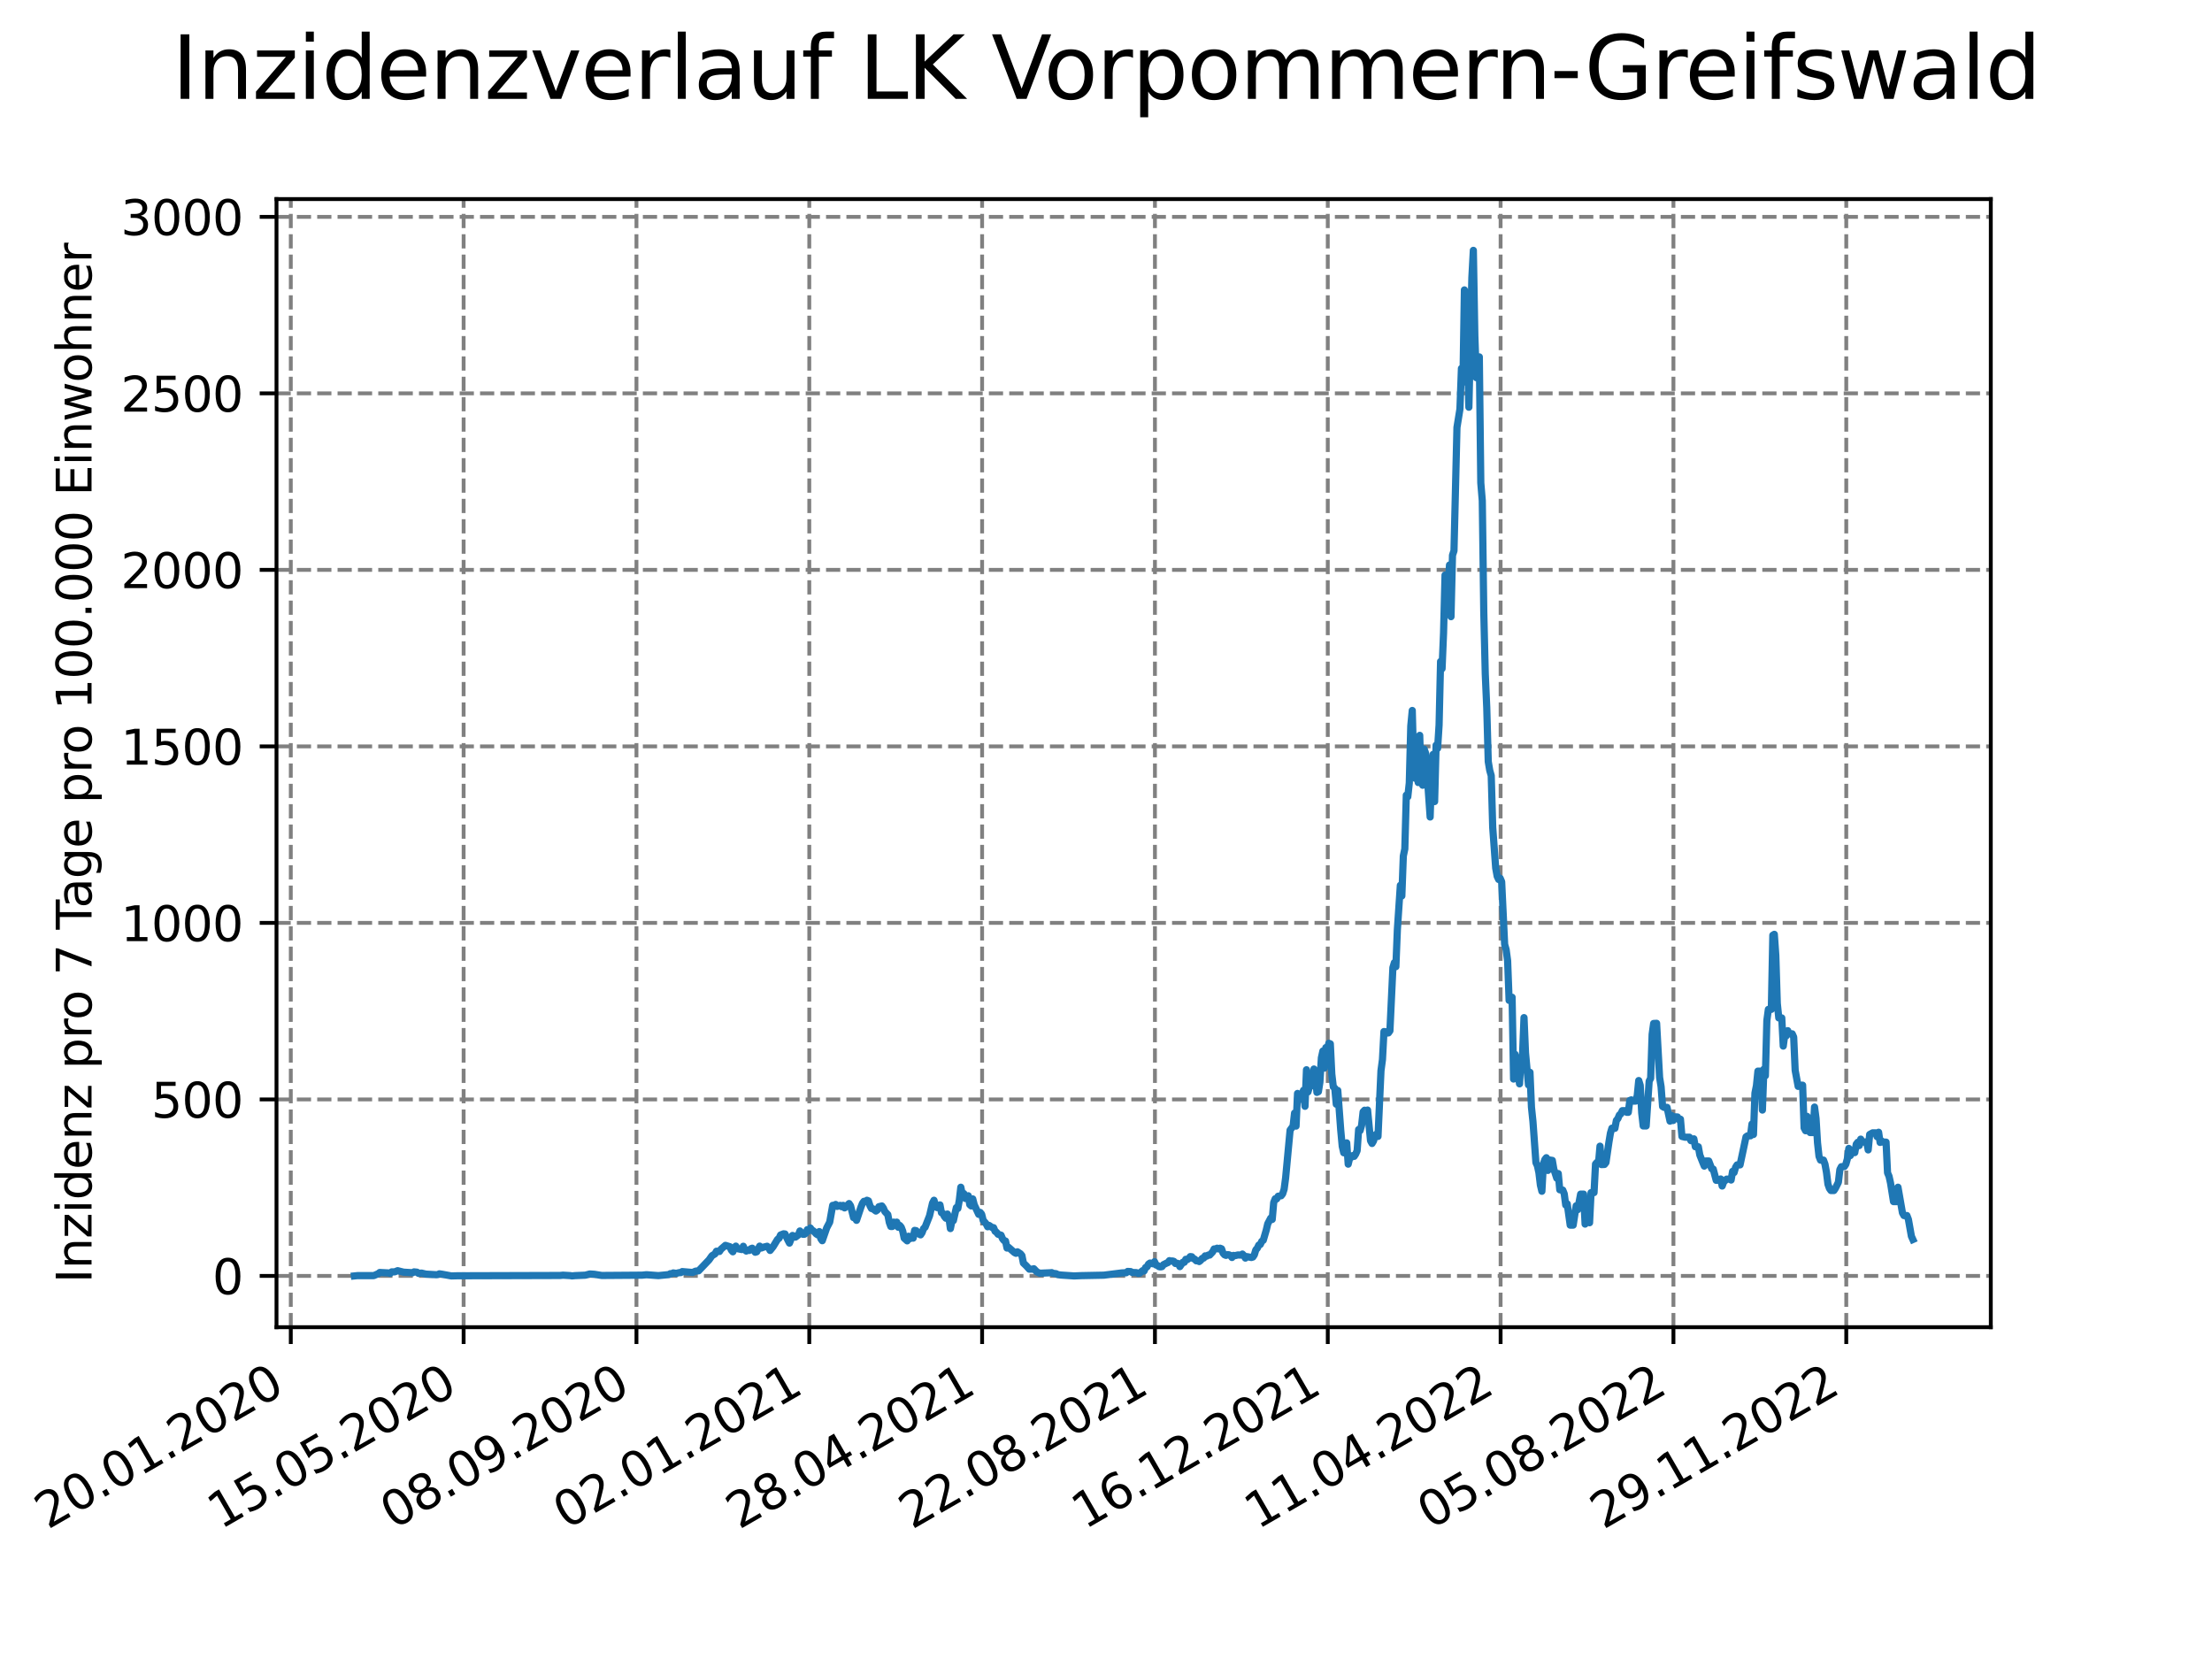 <?xml version="1.0" encoding="utf-8" standalone="no"?>
<!DOCTYPE svg PUBLIC "-//W3C//DTD SVG 1.1//EN"
  "http://www.w3.org/Graphics/SVG/1.1/DTD/svg11.dtd">
<svg xmlns:xlink="http://www.w3.org/1999/xlink" width="460.8pt" height="345.6pt" viewBox="0 0 460.8 345.6" xmlns="http://www.w3.org/2000/svg" version="1.1">
 <defs>
  <style type="text/css">*{stroke-linejoin: round; stroke-linecap: butt}</style>
 </defs>
 <g id="figure_1">
  <g id="patch_1">
   <path d="M 0 345.6 
L 460.8 345.6 
L 460.8 0 
L 0 0 
z
" style="fill: #ffffff"/>
  </g>
  <g id="axes_1">
   <g id="patch_2">
    <path d="M 57.6 276.48 
L 414.72 276.48 
L 414.72 41.472 
L 57.6 41.472 
z
" style="fill: #ffffff"/>
   </g>
   <g id="matplotlib.axis_1">
    <g id="xtick_1">
     <g id="line2d_1">
      <path d="M 60.577 276.48 
L 60.577 41.472 
" clip-path="url(#p45a0bc4162)" style="fill: none; stroke-dasharray: 2.96,1.28; stroke-dashoffset: 0; stroke: #808080; stroke-width: 0.8"/>
     </g>
     <g id="line2d_2">
      <defs>
       <path id="mfbbee0020a" d="M 0 0 
L 0 3.5 
" style="stroke: #000000; stroke-width: 0.8"/>
      </defs>
      <g>
       <use xlink:href="#mfbbee0020a" x="60.577" y="276.48" style="stroke: #000000; stroke-width: 0.8"/>
      </g>
     </g>
     <g id="text_1">
      <!-- 20.01.2020 -->
      <g transform="translate(9.952 318.689) rotate(-30) scale(0.1 -0.1)">
       <defs>
        <path id="DejaVuSans-32" d="M 1228 531 
L 3431 531 
L 3431 0 
L 469 0 
L 469 531 
Q 828 903 1448 1529 
Q 2069 2156 2228 2338 
Q 2531 2678 2651 2914 
Q 2772 3150 2772 3378 
Q 2772 3750 2511 3984 
Q 2250 4219 1831 4219 
Q 1534 4219 1204 4116 
Q 875 4013 500 3803 
L 500 4441 
Q 881 4594 1212 4672 
Q 1544 4750 1819 4750 
Q 2544 4750 2975 4387 
Q 3406 4025 3406 3419 
Q 3406 3131 3298 2873 
Q 3191 2616 2906 2266 
Q 2828 2175 2409 1742 
Q 1991 1309 1228 531 
z
" transform="scale(0.016)"/>
        <path id="DejaVuSans-30" d="M 2034 4250 
Q 1547 4250 1301 3770 
Q 1056 3291 1056 2328 
Q 1056 1369 1301 889 
Q 1547 409 2034 409 
Q 2525 409 2770 889 
Q 3016 1369 3016 2328 
Q 3016 3291 2770 3770 
Q 2525 4250 2034 4250 
z
M 2034 4750 
Q 2819 4750 3233 4129 
Q 3647 3509 3647 2328 
Q 3647 1150 3233 529 
Q 2819 -91 2034 -91 
Q 1250 -91 836 529 
Q 422 1150 422 2328 
Q 422 3509 836 4129 
Q 1250 4750 2034 4750 
z
" transform="scale(0.016)"/>
        <path id="DejaVuSans-2e" d="M 684 794 
L 1344 794 
L 1344 0 
L 684 0 
L 684 794 
z
" transform="scale(0.016)"/>
        <path id="DejaVuSans-31" d="M 794 531 
L 1825 531 
L 1825 4091 
L 703 3866 
L 703 4441 
L 1819 4666 
L 2450 4666 
L 2450 531 
L 3481 531 
L 3481 0 
L 794 0 
L 794 531 
z
" transform="scale(0.016)"/>
       </defs>
       <use xlink:href="#DejaVuSans-32"/>
       <use xlink:href="#DejaVuSans-30" x="63.623"/>
       <use xlink:href="#DejaVuSans-2e" x="127.246"/>
       <use xlink:href="#DejaVuSans-30" x="159.033"/>
       <use xlink:href="#DejaVuSans-31" x="222.656"/>
       <use xlink:href="#DejaVuSans-2e" x="286.279"/>
       <use xlink:href="#DejaVuSans-32" x="318.066"/>
       <use xlink:href="#DejaVuSans-30" x="381.689"/>
       <use xlink:href="#DejaVuSans-32" x="445.312"/>
       <use xlink:href="#DejaVuSans-30" x="508.936"/>
      </g>
     </g>
    </g>
    <g id="xtick_2">
     <g id="line2d_3">
      <path d="M 96.581 276.48 
L 96.581 41.472 
" clip-path="url(#p45a0bc4162)" style="fill: none; stroke-dasharray: 2.96,1.28; stroke-dashoffset: 0; stroke: #808080; stroke-width: 0.8"/>
     </g>
     <g id="line2d_4">
      <g>
       <use xlink:href="#mfbbee0020a" x="96.581" y="276.48" style="stroke: #000000; stroke-width: 0.8"/>
      </g>
     </g>
     <g id="text_2">
      <!-- 15.05.2020 -->
      <g transform="translate(45.956 318.689) rotate(-30) scale(0.1 -0.1)">
       <defs>
        <path id="DejaVuSans-35" d="M 691 4666 
L 3169 4666 
L 3169 4134 
L 1269 4134 
L 1269 2991 
Q 1406 3038 1543 3061 
Q 1681 3084 1819 3084 
Q 2600 3084 3056 2656 
Q 3513 2228 3513 1497 
Q 3513 744 3044 326 
Q 2575 -91 1722 -91 
Q 1428 -91 1123 -41 
Q 819 9 494 109 
L 494 744 
Q 775 591 1075 516 
Q 1375 441 1709 441 
Q 2250 441 2565 725 
Q 2881 1009 2881 1497 
Q 2881 1984 2565 2268 
Q 2250 2553 1709 2553 
Q 1456 2553 1204 2497 
Q 953 2441 691 2322 
L 691 4666 
z
" transform="scale(0.016)"/>
       </defs>
       <use xlink:href="#DejaVuSans-31"/>
       <use xlink:href="#DejaVuSans-35" x="63.623"/>
       <use xlink:href="#DejaVuSans-2e" x="127.246"/>
       <use xlink:href="#DejaVuSans-30" x="159.033"/>
       <use xlink:href="#DejaVuSans-35" x="222.656"/>
       <use xlink:href="#DejaVuSans-2e" x="286.279"/>
       <use xlink:href="#DejaVuSans-32" x="318.066"/>
       <use xlink:href="#DejaVuSans-30" x="381.689"/>
       <use xlink:href="#DejaVuSans-32" x="445.312"/>
       <use xlink:href="#DejaVuSans-30" x="508.936"/>
      </g>
     </g>
    </g>
    <g id="xtick_3">
     <g id="line2d_5">
      <path d="M 132.585 276.48 
L 132.585 41.472 
" clip-path="url(#p45a0bc4162)" style="fill: none; stroke-dasharray: 2.96,1.28; stroke-dashoffset: 0; stroke: #808080; stroke-width: 0.8"/>
     </g>
     <g id="line2d_6">
      <g>
       <use xlink:href="#mfbbee0020a" x="132.585" y="276.48" style="stroke: #000000; stroke-width: 0.8"/>
      </g>
     </g>
     <g id="text_3">
      <!-- 08.09.2020 -->
      <g transform="translate(81.959 318.689) rotate(-30) scale(0.1 -0.1)">
       <defs>
        <path id="DejaVuSans-38" d="M 2034 2216 
Q 1584 2216 1326 1975 
Q 1069 1734 1069 1313 
Q 1069 891 1326 650 
Q 1584 409 2034 409 
Q 2484 409 2743 651 
Q 3003 894 3003 1313 
Q 3003 1734 2745 1975 
Q 2488 2216 2034 2216 
z
M 1403 2484 
Q 997 2584 770 2862 
Q 544 3141 544 3541 
Q 544 4100 942 4425 
Q 1341 4750 2034 4750 
Q 2731 4750 3128 4425 
Q 3525 4100 3525 3541 
Q 3525 3141 3298 2862 
Q 3072 2584 2669 2484 
Q 3125 2378 3379 2068 
Q 3634 1759 3634 1313 
Q 3634 634 3220 271 
Q 2806 -91 2034 -91 
Q 1263 -91 848 271 
Q 434 634 434 1313 
Q 434 1759 690 2068 
Q 947 2378 1403 2484 
z
M 1172 3481 
Q 1172 3119 1398 2916 
Q 1625 2713 2034 2713 
Q 2441 2713 2670 2916 
Q 2900 3119 2900 3481 
Q 2900 3844 2670 4047 
Q 2441 4250 2034 4250 
Q 1625 4250 1398 4047 
Q 1172 3844 1172 3481 
z
" transform="scale(0.016)"/>
        <path id="DejaVuSans-39" d="M 703 97 
L 703 672 
Q 941 559 1184 500 
Q 1428 441 1663 441 
Q 2288 441 2617 861 
Q 2947 1281 2994 2138 
Q 2813 1869 2534 1725 
Q 2256 1581 1919 1581 
Q 1219 1581 811 2004 
Q 403 2428 403 3163 
Q 403 3881 828 4315 
Q 1253 4750 1959 4750 
Q 2769 4750 3195 4129 
Q 3622 3509 3622 2328 
Q 3622 1225 3098 567 
Q 2575 -91 1691 -91 
Q 1453 -91 1209 -44 
Q 966 3 703 97 
z
M 1959 2075 
Q 2384 2075 2632 2365 
Q 2881 2656 2881 3163 
Q 2881 3666 2632 3958 
Q 2384 4250 1959 4250 
Q 1534 4250 1286 3958 
Q 1038 3666 1038 3163 
Q 1038 2656 1286 2365 
Q 1534 2075 1959 2075 
z
" transform="scale(0.016)"/>
       </defs>
       <use xlink:href="#DejaVuSans-30"/>
       <use xlink:href="#DejaVuSans-38" x="63.623"/>
       <use xlink:href="#DejaVuSans-2e" x="127.246"/>
       <use xlink:href="#DejaVuSans-30" x="159.033"/>
       <use xlink:href="#DejaVuSans-39" x="222.656"/>
       <use xlink:href="#DejaVuSans-2e" x="286.279"/>
       <use xlink:href="#DejaVuSans-32" x="318.066"/>
       <use xlink:href="#DejaVuSans-30" x="381.689"/>
       <use xlink:href="#DejaVuSans-32" x="445.312"/>
       <use xlink:href="#DejaVuSans-30" x="508.936"/>
      </g>
     </g>
    </g>
    <g id="xtick_4">
     <g id="line2d_7">
      <path d="M 168.588 276.48 
L 168.588 41.472 
" clip-path="url(#p45a0bc4162)" style="fill: none; stroke-dasharray: 2.96,1.28; stroke-dashoffset: 0; stroke: #808080; stroke-width: 0.8"/>
     </g>
     <g id="line2d_8">
      <g>
       <use xlink:href="#mfbbee0020a" x="168.588" y="276.48" style="stroke: #000000; stroke-width: 0.8"/>
      </g>
     </g>
     <g id="text_4">
      <!-- 02.01.2021 -->
      <g transform="translate(117.963 318.689) rotate(-30) scale(0.1 -0.1)">
       <use xlink:href="#DejaVuSans-30"/>
       <use xlink:href="#DejaVuSans-32" x="63.623"/>
       <use xlink:href="#DejaVuSans-2e" x="127.246"/>
       <use xlink:href="#DejaVuSans-30" x="159.033"/>
       <use xlink:href="#DejaVuSans-31" x="222.656"/>
       <use xlink:href="#DejaVuSans-2e" x="286.279"/>
       <use xlink:href="#DejaVuSans-32" x="318.066"/>
       <use xlink:href="#DejaVuSans-30" x="381.689"/>
       <use xlink:href="#DejaVuSans-32" x="445.312"/>
       <use xlink:href="#DejaVuSans-31" x="508.936"/>
      </g>
     </g>
    </g>
    <g id="xtick_5">
     <g id="line2d_9">
      <path d="M 204.592 276.48 
L 204.592 41.472 
" clip-path="url(#p45a0bc4162)" style="fill: none; stroke-dasharray: 2.96,1.28; stroke-dashoffset: 0; stroke: #808080; stroke-width: 0.8"/>
     </g>
     <g id="line2d_10">
      <g>
       <use xlink:href="#mfbbee0020a" x="204.592" y="276.48" style="stroke: #000000; stroke-width: 0.8"/>
      </g>
     </g>
     <g id="text_5">
      <!-- 28.04.2021 -->
      <g transform="translate(153.967 318.689) rotate(-30) scale(0.1 -0.1)">
       <defs>
        <path id="DejaVuSans-34" d="M 2419 4116 
L 825 1625 
L 2419 1625 
L 2419 4116 
z
M 2253 4666 
L 3047 4666 
L 3047 1625 
L 3713 1625 
L 3713 1100 
L 3047 1100 
L 3047 0 
L 2419 0 
L 2419 1100 
L 313 1100 
L 313 1709 
L 2253 4666 
z
" transform="scale(0.016)"/>
       </defs>
       <use xlink:href="#DejaVuSans-32"/>
       <use xlink:href="#DejaVuSans-38" x="63.623"/>
       <use xlink:href="#DejaVuSans-2e" x="127.246"/>
       <use xlink:href="#DejaVuSans-30" x="159.033"/>
       <use xlink:href="#DejaVuSans-34" x="222.656"/>
       <use xlink:href="#DejaVuSans-2e" x="286.279"/>
       <use xlink:href="#DejaVuSans-32" x="318.066"/>
       <use xlink:href="#DejaVuSans-30" x="381.689"/>
       <use xlink:href="#DejaVuSans-32" x="445.312"/>
       <use xlink:href="#DejaVuSans-31" x="508.936"/>
      </g>
     </g>
    </g>
    <g id="xtick_6">
     <g id="line2d_11">
      <path d="M 240.596 276.48 
L 240.596 41.472 
" clip-path="url(#p45a0bc4162)" style="fill: none; stroke-dasharray: 2.96,1.28; stroke-dashoffset: 0; stroke: #808080; stroke-width: 0.8"/>
     </g>
     <g id="line2d_12">
      <g>
       <use xlink:href="#mfbbee0020a" x="240.596" y="276.48" style="stroke: #000000; stroke-width: 0.8"/>
      </g>
     </g>
     <g id="text_6">
      <!-- 22.08.2021 -->
      <g transform="translate(189.971 318.689) rotate(-30) scale(0.1 -0.1)">
       <use xlink:href="#DejaVuSans-32"/>
       <use xlink:href="#DejaVuSans-32" x="63.623"/>
       <use xlink:href="#DejaVuSans-2e" x="127.246"/>
       <use xlink:href="#DejaVuSans-30" x="159.033"/>
       <use xlink:href="#DejaVuSans-38" x="222.656"/>
       <use xlink:href="#DejaVuSans-2e" x="286.279"/>
       <use xlink:href="#DejaVuSans-32" x="318.066"/>
       <use xlink:href="#DejaVuSans-30" x="381.689"/>
       <use xlink:href="#DejaVuSans-32" x="445.312"/>
       <use xlink:href="#DejaVuSans-31" x="508.936"/>
      </g>
     </g>
    </g>
    <g id="xtick_7">
     <g id="line2d_13">
      <path d="M 276.6 276.48 
L 276.6 41.472 
" clip-path="url(#p45a0bc4162)" style="fill: none; stroke-dasharray: 2.96,1.28; stroke-dashoffset: 0; stroke: #808080; stroke-width: 0.8"/>
     </g>
     <g id="line2d_14">
      <g>
       <use xlink:href="#mfbbee0020a" x="276.6" y="276.48" style="stroke: #000000; stroke-width: 0.8"/>
      </g>
     </g>
     <g id="text_7">
      <!-- 16.12.2021 -->
      <g transform="translate(225.974 318.689) rotate(-30) scale(0.1 -0.1)">
       <defs>
        <path id="DejaVuSans-36" d="M 2113 2584 
Q 1688 2584 1439 2293 
Q 1191 2003 1191 1497 
Q 1191 994 1439 701 
Q 1688 409 2113 409 
Q 2538 409 2786 701 
Q 3034 994 3034 1497 
Q 3034 2003 2786 2293 
Q 2538 2584 2113 2584 
z
M 3366 4563 
L 3366 3988 
Q 3128 4100 2886 4159 
Q 2644 4219 2406 4219 
Q 1781 4219 1451 3797 
Q 1122 3375 1075 2522 
Q 1259 2794 1537 2939 
Q 1816 3084 2150 3084 
Q 2853 3084 3261 2657 
Q 3669 2231 3669 1497 
Q 3669 778 3244 343 
Q 2819 -91 2113 -91 
Q 1303 -91 875 529 
Q 447 1150 447 2328 
Q 447 3434 972 4092 
Q 1497 4750 2381 4750 
Q 2619 4750 2861 4703 
Q 3103 4656 3366 4563 
z
" transform="scale(0.016)"/>
       </defs>
       <use xlink:href="#DejaVuSans-31"/>
       <use xlink:href="#DejaVuSans-36" x="63.623"/>
       <use xlink:href="#DejaVuSans-2e" x="127.246"/>
       <use xlink:href="#DejaVuSans-31" x="159.033"/>
       <use xlink:href="#DejaVuSans-32" x="222.656"/>
       <use xlink:href="#DejaVuSans-2e" x="286.279"/>
       <use xlink:href="#DejaVuSans-32" x="318.066"/>
       <use xlink:href="#DejaVuSans-30" x="381.689"/>
       <use xlink:href="#DejaVuSans-32" x="445.312"/>
       <use xlink:href="#DejaVuSans-31" x="508.936"/>
      </g>
     </g>
    </g>
    <g id="xtick_8">
     <g id="line2d_15">
      <path d="M 312.603 276.48 
L 312.603 41.472 
" clip-path="url(#p45a0bc4162)" style="fill: none; stroke-dasharray: 2.96,1.28; stroke-dashoffset: 0; stroke: #808080; stroke-width: 0.8"/>
     </g>
     <g id="line2d_16">
      <g>
       <use xlink:href="#mfbbee0020a" x="312.603" y="276.48" style="stroke: #000000; stroke-width: 0.8"/>
      </g>
     </g>
     <g id="text_8">
      <!-- 11.04.2022 -->
      <g transform="translate(261.978 318.689) rotate(-30) scale(0.1 -0.1)">
       <use xlink:href="#DejaVuSans-31"/>
       <use xlink:href="#DejaVuSans-31" x="63.623"/>
       <use xlink:href="#DejaVuSans-2e" x="127.246"/>
       <use xlink:href="#DejaVuSans-30" x="159.033"/>
       <use xlink:href="#DejaVuSans-34" x="222.656"/>
       <use xlink:href="#DejaVuSans-2e" x="286.279"/>
       <use xlink:href="#DejaVuSans-32" x="318.066"/>
       <use xlink:href="#DejaVuSans-30" x="381.689"/>
       <use xlink:href="#DejaVuSans-32" x="445.312"/>
       <use xlink:href="#DejaVuSans-32" x="508.936"/>
      </g>
     </g>
    </g>
    <g id="xtick_9">
     <g id="line2d_17">
      <path d="M 348.607 276.48 
L 348.607 41.472 
" clip-path="url(#p45a0bc4162)" style="fill: none; stroke-dasharray: 2.96,1.28; stroke-dashoffset: 0; stroke: #808080; stroke-width: 0.8"/>
     </g>
     <g id="line2d_18">
      <g>
       <use xlink:href="#mfbbee0020a" x="348.607" y="276.48" style="stroke: #000000; stroke-width: 0.8"/>
      </g>
     </g>
     <g id="text_9">
      <!-- 05.08.2022 -->
      <g transform="translate(297.982 318.689) rotate(-30) scale(0.1 -0.1)">
       <use xlink:href="#DejaVuSans-30"/>
       <use xlink:href="#DejaVuSans-35" x="63.623"/>
       <use xlink:href="#DejaVuSans-2e" x="127.246"/>
       <use xlink:href="#DejaVuSans-30" x="159.033"/>
       <use xlink:href="#DejaVuSans-38" x="222.656"/>
       <use xlink:href="#DejaVuSans-2e" x="286.279"/>
       <use xlink:href="#DejaVuSans-32" x="318.066"/>
       <use xlink:href="#DejaVuSans-30" x="381.689"/>
       <use xlink:href="#DejaVuSans-32" x="445.312"/>
       <use xlink:href="#DejaVuSans-32" x="508.936"/>
      </g>
     </g>
    </g>
    <g id="xtick_10">
     <g id="line2d_19">
      <path d="M 384.611 276.48 
L 384.611 41.472 
" clip-path="url(#p45a0bc4162)" style="fill: none; stroke-dasharray: 2.96,1.28; stroke-dashoffset: 0; stroke: #808080; stroke-width: 0.8"/>
     </g>
     <g id="line2d_20">
      <g>
       <use xlink:href="#mfbbee0020a" x="384.611" y="276.48" style="stroke: #000000; stroke-width: 0.8"/>
      </g>
     </g>
     <g id="text_10">
      <!-- 29.11.2022 -->
      <g transform="translate(333.986 318.689) rotate(-30) scale(0.1 -0.1)">
       <use xlink:href="#DejaVuSans-32"/>
       <use xlink:href="#DejaVuSans-39" x="63.623"/>
       <use xlink:href="#DejaVuSans-2e" x="127.246"/>
       <use xlink:href="#DejaVuSans-31" x="159.033"/>
       <use xlink:href="#DejaVuSans-31" x="222.656"/>
       <use xlink:href="#DejaVuSans-2e" x="286.279"/>
       <use xlink:href="#DejaVuSans-32" x="318.066"/>
       <use xlink:href="#DejaVuSans-30" x="381.689"/>
       <use xlink:href="#DejaVuSans-32" x="445.312"/>
       <use xlink:href="#DejaVuSans-32" x="508.936"/>
      </g>
     </g>
    </g>
   </g>
   <g id="matplotlib.axis_2">
    <g id="ytick_1">
     <g id="line2d_21">
      <path d="M 57.6 265.798 
L 414.72 265.798 
" clip-path="url(#p45a0bc4162)" style="fill: none; stroke-dasharray: 2.96,1.28; stroke-dashoffset: 0; stroke: #808080; stroke-width: 0.8"/>
     </g>
     <g id="line2d_22">
      <defs>
       <path id="m8958ff77a1" d="M 0 0 
L -3.5 0 
" style="stroke: #000000; stroke-width: 0.8"/>
      </defs>
      <g>
       <use xlink:href="#m8958ff77a1" x="57.6" y="265.798" style="stroke: #000000; stroke-width: 0.8"/>
      </g>
     </g>
     <g id="text_11">
      <!-- 0 -->
      <g transform="translate(44.237 269.597) scale(0.1 -0.1)">
       <use xlink:href="#DejaVuSans-30"/>
      </g>
     </g>
    </g>
    <g id="ytick_2">
     <g id="line2d_23">
      <path d="M 57.6 229.027 
L 414.72 229.027 
" clip-path="url(#p45a0bc4162)" style="fill: none; stroke-dasharray: 2.96,1.28; stroke-dashoffset: 0; stroke: #808080; stroke-width: 0.8"/>
     </g>
     <g id="line2d_24">
      <g>
       <use xlink:href="#m8958ff77a1" x="57.6" y="229.027" style="stroke: #000000; stroke-width: 0.8"/>
      </g>
     </g>
     <g id="text_12">
      <!-- 500 -->
      <g transform="translate(31.512 232.826) scale(0.1 -0.1)">
       <use xlink:href="#DejaVuSans-35"/>
       <use xlink:href="#DejaVuSans-30" x="63.623"/>
       <use xlink:href="#DejaVuSans-30" x="127.246"/>
      </g>
     </g>
    </g>
    <g id="ytick_3">
     <g id="line2d_25">
      <path d="M 57.6 192.256 
L 414.72 192.256 
" clip-path="url(#p45a0bc4162)" style="fill: none; stroke-dasharray: 2.96,1.28; stroke-dashoffset: 0; stroke: #808080; stroke-width: 0.8"/>
     </g>
     <g id="line2d_26">
      <g>
       <use xlink:href="#m8958ff77a1" x="57.6" y="192.256" style="stroke: #000000; stroke-width: 0.8"/>
      </g>
     </g>
     <g id="text_13">
      <!-- 1000 -->
      <g transform="translate(25.15 196.055) scale(0.1 -0.1)">
       <use xlink:href="#DejaVuSans-31"/>
       <use xlink:href="#DejaVuSans-30" x="63.623"/>
       <use xlink:href="#DejaVuSans-30" x="127.246"/>
       <use xlink:href="#DejaVuSans-30" x="190.869"/>
      </g>
     </g>
    </g>
    <g id="ytick_4">
     <g id="line2d_27">
      <path d="M 57.6 155.485 
L 414.72 155.485 
" clip-path="url(#p45a0bc4162)" style="fill: none; stroke-dasharray: 2.96,1.28; stroke-dashoffset: 0; stroke: #808080; stroke-width: 0.8"/>
     </g>
     <g id="line2d_28">
      <g>
       <use xlink:href="#m8958ff77a1" x="57.6" y="155.485" style="stroke: #000000; stroke-width: 0.8"/>
      </g>
     </g>
     <g id="text_14">
      <!-- 1500 -->
      <g transform="translate(25.15 159.284) scale(0.1 -0.1)">
       <use xlink:href="#DejaVuSans-31"/>
       <use xlink:href="#DejaVuSans-35" x="63.623"/>
       <use xlink:href="#DejaVuSans-30" x="127.246"/>
       <use xlink:href="#DejaVuSans-30" x="190.869"/>
      </g>
     </g>
    </g>
    <g id="ytick_5">
     <g id="line2d_29">
      <path d="M 57.6 118.714 
L 414.72 118.714 
" clip-path="url(#p45a0bc4162)" style="fill: none; stroke-dasharray: 2.96,1.28; stroke-dashoffset: 0; stroke: #808080; stroke-width: 0.8"/>
     </g>
     <g id="line2d_30">
      <g>
       <use xlink:href="#m8958ff77a1" x="57.6" y="118.714" style="stroke: #000000; stroke-width: 0.8"/>
      </g>
     </g>
     <g id="text_15">
      <!-- 2000 -->
      <g transform="translate(25.15 122.513) scale(0.1 -0.1)">
       <use xlink:href="#DejaVuSans-32"/>
       <use xlink:href="#DejaVuSans-30" x="63.623"/>
       <use xlink:href="#DejaVuSans-30" x="127.246"/>
       <use xlink:href="#DejaVuSans-30" x="190.869"/>
      </g>
     </g>
    </g>
    <g id="ytick_6">
     <g id="line2d_31">
      <path d="M 57.6 81.943 
L 414.72 81.943 
" clip-path="url(#p45a0bc4162)" style="fill: none; stroke-dasharray: 2.96,1.28; stroke-dashoffset: 0; stroke: #808080; stroke-width: 0.8"/>
     </g>
     <g id="line2d_32">
      <g>
       <use xlink:href="#m8958ff77a1" x="57.6" y="81.943" style="stroke: #000000; stroke-width: 0.8"/>
      </g>
     </g>
     <g id="text_16">
      <!-- 2500 -->
      <g transform="translate(25.15 85.743) scale(0.1 -0.1)">
       <use xlink:href="#DejaVuSans-32"/>
       <use xlink:href="#DejaVuSans-35" x="63.623"/>
       <use xlink:href="#DejaVuSans-30" x="127.246"/>
       <use xlink:href="#DejaVuSans-30" x="190.869"/>
      </g>
     </g>
    </g>
    <g id="ytick_7">
     <g id="line2d_33">
      <path d="M 57.6 45.172 
L 414.72 45.172 
" clip-path="url(#p45a0bc4162)" style="fill: none; stroke-dasharray: 2.96,1.28; stroke-dashoffset: 0; stroke: #808080; stroke-width: 0.8"/>
     </g>
     <g id="line2d_34">
      <g>
       <use xlink:href="#m8958ff77a1" x="57.6" y="45.172" style="stroke: #000000; stroke-width: 0.8"/>
      </g>
     </g>
     <g id="text_17">
      <!-- 3000 -->
      <g transform="translate(25.15 48.972) scale(0.1 -0.1)">
       <defs>
        <path id="DejaVuSans-33" d="M 2597 2516 
Q 3050 2419 3304 2112 
Q 3559 1806 3559 1356 
Q 3559 666 3084 287 
Q 2609 -91 1734 -91 
Q 1441 -91 1130 -33 
Q 819 25 488 141 
L 488 750 
Q 750 597 1062 519 
Q 1375 441 1716 441 
Q 2309 441 2620 675 
Q 2931 909 2931 1356 
Q 2931 1769 2642 2001 
Q 2353 2234 1838 2234 
L 1294 2234 
L 1294 2753 
L 1863 2753 
Q 2328 2753 2575 2939 
Q 2822 3125 2822 3475 
Q 2822 3834 2567 4026 
Q 2313 4219 1838 4219 
Q 1578 4219 1281 4162 
Q 984 4106 628 3988 
L 628 4550 
Q 988 4650 1302 4700 
Q 1616 4750 1894 4750 
Q 2613 4750 3031 4423 
Q 3450 4097 3450 3541 
Q 3450 3153 3228 2886 
Q 3006 2619 2597 2516 
z
" transform="scale(0.016)"/>
       </defs>
       <use xlink:href="#DejaVuSans-33"/>
       <use xlink:href="#DejaVuSans-30" x="63.623"/>
       <use xlink:href="#DejaVuSans-30" x="127.246"/>
       <use xlink:href="#DejaVuSans-30" x="190.869"/>
      </g>
     </g>
    </g>
    <g id="text_18">
     <!-- Inzidenz pro 7 Tage pro 100.000 Einwohner -->
     <g transform="translate(19.07 267.301) rotate(-90) scale(0.1 -0.1)">
      <defs>
       <path id="DejaVuSans-49" d="M 628 4666 
L 1259 4666 
L 1259 0 
L 628 0 
L 628 4666 
z
" transform="scale(0.016)"/>
       <path id="DejaVuSans-6e" d="M 3513 2113 
L 3513 0 
L 2938 0 
L 2938 2094 
Q 2938 2591 2744 2837 
Q 2550 3084 2163 3084 
Q 1697 3084 1428 2787 
Q 1159 2491 1159 1978 
L 1159 0 
L 581 0 
L 581 3500 
L 1159 3500 
L 1159 2956 
Q 1366 3272 1645 3428 
Q 1925 3584 2291 3584 
Q 2894 3584 3203 3211 
Q 3513 2838 3513 2113 
z
" transform="scale(0.016)"/>
       <path id="DejaVuSans-7a" d="M 353 3500 
L 3084 3500 
L 3084 2975 
L 922 459 
L 3084 459 
L 3084 0 
L 275 0 
L 275 525 
L 2438 3041 
L 353 3041 
L 353 3500 
z
" transform="scale(0.016)"/>
       <path id="DejaVuSans-69" d="M 603 3500 
L 1178 3500 
L 1178 0 
L 603 0 
L 603 3500 
z
M 603 4863 
L 1178 4863 
L 1178 4134 
L 603 4134 
L 603 4863 
z
" transform="scale(0.016)"/>
       <path id="DejaVuSans-64" d="M 2906 2969 
L 2906 4863 
L 3481 4863 
L 3481 0 
L 2906 0 
L 2906 525 
Q 2725 213 2448 61 
Q 2172 -91 1784 -91 
Q 1150 -91 751 415 
Q 353 922 353 1747 
Q 353 2572 751 3078 
Q 1150 3584 1784 3584 
Q 2172 3584 2448 3432 
Q 2725 3281 2906 2969 
z
M 947 1747 
Q 947 1113 1208 752 
Q 1469 391 1925 391 
Q 2381 391 2643 752 
Q 2906 1113 2906 1747 
Q 2906 2381 2643 2742 
Q 2381 3103 1925 3103 
Q 1469 3103 1208 2742 
Q 947 2381 947 1747 
z
" transform="scale(0.016)"/>
       <path id="DejaVuSans-65" d="M 3597 1894 
L 3597 1613 
L 953 1613 
Q 991 1019 1311 708 
Q 1631 397 2203 397 
Q 2534 397 2845 478 
Q 3156 559 3463 722 
L 3463 178 
Q 3153 47 2828 -22 
Q 2503 -91 2169 -91 
Q 1331 -91 842 396 
Q 353 884 353 1716 
Q 353 2575 817 3079 
Q 1281 3584 2069 3584 
Q 2775 3584 3186 3129 
Q 3597 2675 3597 1894 
z
M 3022 2063 
Q 3016 2534 2758 2815 
Q 2500 3097 2075 3097 
Q 1594 3097 1305 2825 
Q 1016 2553 972 2059 
L 3022 2063 
z
" transform="scale(0.016)"/>
       <path id="DejaVuSans-20" transform="scale(0.016)"/>
       <path id="DejaVuSans-70" d="M 1159 525 
L 1159 -1331 
L 581 -1331 
L 581 3500 
L 1159 3500 
L 1159 2969 
Q 1341 3281 1617 3432 
Q 1894 3584 2278 3584 
Q 2916 3584 3314 3078 
Q 3713 2572 3713 1747 
Q 3713 922 3314 415 
Q 2916 -91 2278 -91 
Q 1894 -91 1617 61 
Q 1341 213 1159 525 
z
M 3116 1747 
Q 3116 2381 2855 2742 
Q 2594 3103 2138 3103 
Q 1681 3103 1420 2742 
Q 1159 2381 1159 1747 
Q 1159 1113 1420 752 
Q 1681 391 2138 391 
Q 2594 391 2855 752 
Q 3116 1113 3116 1747 
z
" transform="scale(0.016)"/>
       <path id="DejaVuSans-72" d="M 2631 2963 
Q 2534 3019 2420 3045 
Q 2306 3072 2169 3072 
Q 1681 3072 1420 2755 
Q 1159 2438 1159 1844 
L 1159 0 
L 581 0 
L 581 3500 
L 1159 3500 
L 1159 2956 
Q 1341 3275 1631 3429 
Q 1922 3584 2338 3584 
Q 2397 3584 2469 3576 
Q 2541 3569 2628 3553 
L 2631 2963 
z
" transform="scale(0.016)"/>
       <path id="DejaVuSans-6f" d="M 1959 3097 
Q 1497 3097 1228 2736 
Q 959 2375 959 1747 
Q 959 1119 1226 758 
Q 1494 397 1959 397 
Q 2419 397 2687 759 
Q 2956 1122 2956 1747 
Q 2956 2369 2687 2733 
Q 2419 3097 1959 3097 
z
M 1959 3584 
Q 2709 3584 3137 3096 
Q 3566 2609 3566 1747 
Q 3566 888 3137 398 
Q 2709 -91 1959 -91 
Q 1206 -91 779 398 
Q 353 888 353 1747 
Q 353 2609 779 3096 
Q 1206 3584 1959 3584 
z
" transform="scale(0.016)"/>
       <path id="DejaVuSans-37" d="M 525 4666 
L 3525 4666 
L 3525 4397 
L 1831 0 
L 1172 0 
L 2766 4134 
L 525 4134 
L 525 4666 
z
" transform="scale(0.016)"/>
       <path id="DejaVuSans-54" d="M -19 4666 
L 3928 4666 
L 3928 4134 
L 2272 4134 
L 2272 0 
L 1638 0 
L 1638 4134 
L -19 4134 
L -19 4666 
z
" transform="scale(0.016)"/>
       <path id="DejaVuSans-61" d="M 2194 1759 
Q 1497 1759 1228 1600 
Q 959 1441 959 1056 
Q 959 750 1161 570 
Q 1363 391 1709 391 
Q 2188 391 2477 730 
Q 2766 1069 2766 1631 
L 2766 1759 
L 2194 1759 
z
M 3341 1997 
L 3341 0 
L 2766 0 
L 2766 531 
Q 2569 213 2275 61 
Q 1981 -91 1556 -91 
Q 1019 -91 701 211 
Q 384 513 384 1019 
Q 384 1609 779 1909 
Q 1175 2209 1959 2209 
L 2766 2209 
L 2766 2266 
Q 2766 2663 2505 2880 
Q 2244 3097 1772 3097 
Q 1472 3097 1187 3025 
Q 903 2953 641 2809 
L 641 3341 
Q 956 3463 1253 3523 
Q 1550 3584 1831 3584 
Q 2591 3584 2966 3190 
Q 3341 2797 3341 1997 
z
" transform="scale(0.016)"/>
       <path id="DejaVuSans-67" d="M 2906 1791 
Q 2906 2416 2648 2759 
Q 2391 3103 1925 3103 
Q 1463 3103 1205 2759 
Q 947 2416 947 1791 
Q 947 1169 1205 825 
Q 1463 481 1925 481 
Q 2391 481 2648 825 
Q 2906 1169 2906 1791 
z
M 3481 434 
Q 3481 -459 3084 -895 
Q 2688 -1331 1869 -1331 
Q 1566 -1331 1297 -1286 
Q 1028 -1241 775 -1147 
L 775 -588 
Q 1028 -725 1275 -790 
Q 1522 -856 1778 -856 
Q 2344 -856 2625 -561 
Q 2906 -266 2906 331 
L 2906 616 
Q 2728 306 2450 153 
Q 2172 0 1784 0 
Q 1141 0 747 490 
Q 353 981 353 1791 
Q 353 2603 747 3093 
Q 1141 3584 1784 3584 
Q 2172 3584 2450 3431 
Q 2728 3278 2906 2969 
L 2906 3500 
L 3481 3500 
L 3481 434 
z
" transform="scale(0.016)"/>
       <path id="DejaVuSans-45" d="M 628 4666 
L 3578 4666 
L 3578 4134 
L 1259 4134 
L 1259 2753 
L 3481 2753 
L 3481 2222 
L 1259 2222 
L 1259 531 
L 3634 531 
L 3634 0 
L 628 0 
L 628 4666 
z
" transform="scale(0.016)"/>
       <path id="DejaVuSans-77" d="M 269 3500 
L 844 3500 
L 1563 769 
L 2278 3500 
L 2956 3500 
L 3675 769 
L 4391 3500 
L 4966 3500 
L 4050 0 
L 3372 0 
L 2619 2869 
L 1863 0 
L 1184 0 
L 269 3500 
z
" transform="scale(0.016)"/>
       <path id="DejaVuSans-68" d="M 3513 2113 
L 3513 0 
L 2938 0 
L 2938 2094 
Q 2938 2591 2744 2837 
Q 2550 3084 2163 3084 
Q 1697 3084 1428 2787 
Q 1159 2491 1159 1978 
L 1159 0 
L 581 0 
L 581 4863 
L 1159 4863 
L 1159 2956 
Q 1366 3272 1645 3428 
Q 1925 3584 2291 3584 
Q 2894 3584 3203 3211 
Q 3513 2838 3513 2113 
z
" transform="scale(0.016)"/>
      </defs>
      <use xlink:href="#DejaVuSans-49"/>
      <use xlink:href="#DejaVuSans-6e" x="29.492"/>
      <use xlink:href="#DejaVuSans-7a" x="92.871"/>
      <use xlink:href="#DejaVuSans-69" x="145.361"/>
      <use xlink:href="#DejaVuSans-64" x="173.145"/>
      <use xlink:href="#DejaVuSans-65" x="236.621"/>
      <use xlink:href="#DejaVuSans-6e" x="298.145"/>
      <use xlink:href="#DejaVuSans-7a" x="361.523"/>
      <use xlink:href="#DejaVuSans-20" x="414.014"/>
      <use xlink:href="#DejaVuSans-70" x="445.801"/>
      <use xlink:href="#DejaVuSans-72" x="509.277"/>
      <use xlink:href="#DejaVuSans-6f" x="548.141"/>
      <use xlink:href="#DejaVuSans-20" x="609.322"/>
      <use xlink:href="#DejaVuSans-37" x="641.109"/>
      <use xlink:href="#DejaVuSans-20" x="704.732"/>
      <use xlink:href="#DejaVuSans-54" x="736.52"/>
      <use xlink:href="#DejaVuSans-61" x="781.104"/>
      <use xlink:href="#DejaVuSans-67" x="842.383"/>
      <use xlink:href="#DejaVuSans-65" x="905.859"/>
      <use xlink:href="#DejaVuSans-20" x="967.383"/>
      <use xlink:href="#DejaVuSans-70" x="999.17"/>
      <use xlink:href="#DejaVuSans-72" x="1062.646"/>
      <use xlink:href="#DejaVuSans-6f" x="1101.51"/>
      <use xlink:href="#DejaVuSans-20" x="1162.691"/>
      <use xlink:href="#DejaVuSans-31" x="1194.479"/>
      <use xlink:href="#DejaVuSans-30" x="1258.102"/>
      <use xlink:href="#DejaVuSans-30" x="1321.725"/>
      <use xlink:href="#DejaVuSans-2e" x="1385.348"/>
      <use xlink:href="#DejaVuSans-30" x="1417.135"/>
      <use xlink:href="#DejaVuSans-30" x="1480.758"/>
      <use xlink:href="#DejaVuSans-30" x="1544.381"/>
      <use xlink:href="#DejaVuSans-20" x="1608.004"/>
      <use xlink:href="#DejaVuSans-45" x="1639.791"/>
      <use xlink:href="#DejaVuSans-69" x="1702.975"/>
      <use xlink:href="#DejaVuSans-6e" x="1730.758"/>
      <use xlink:href="#DejaVuSans-77" x="1794.137"/>
      <use xlink:href="#DejaVuSans-6f" x="1875.924"/>
      <use xlink:href="#DejaVuSans-68" x="1937.105"/>
      <use xlink:href="#DejaVuSans-6e" x="2000.484"/>
      <use xlink:href="#DejaVuSans-65" x="2063.863"/>
      <use xlink:href="#DejaVuSans-72" x="2125.387"/>
     </g>
    </g>
   </g>
   <g id="line2d_35">
    <path d="M 73.833 265.798 
L 74.453 265.735 
L 77.868 265.735 
L 78.799 265.33 
L 79.109 265.08 
L 80.971 265.174 
L 81.282 265.267 
L 81.592 264.955 
L 82.213 264.955 
L 82.834 264.705 
L 84.075 265.018 
L 85.627 265.111 
L 85.937 265.142 
L 86.248 264.955 
L 86.869 265.018 
L 87.179 265.267 
L 87.8 265.205 
L 88.731 265.423 
L 90.903 265.548 
L 91.214 265.517 
L 91.524 265.361 
L 92.145 265.454 
L 94.007 265.798 
L 95.249 265.767 
L 116.665 265.704 
L 117.286 265.642 
L 118.837 265.735 
L 119.148 265.798 
L 119.769 265.735 
L 121.941 265.642 
L 122.872 265.392 
L 123.803 265.454 
L 125.355 265.704 
L 133.736 265.642 
L 134.667 265.548 
L 137.15 265.735 
L 139.322 265.517 
L 139.633 265.33 
L 139.943 265.33 
L 140.253 265.174 
L 140.874 265.267 
L 141.495 265.111 
L 141.805 265.111 
L 142.116 264.893 
L 144.288 265.08 
L 144.909 264.799 
L 145.53 264.737 
L 147.702 262.458 
L 148.323 261.584 
L 148.944 261.21 
L 149.254 260.648 
L 149.875 260.71 
L 150.186 260.242 
L 151.117 259.431 
L 152.048 259.712 
L 152.358 260.429 
L 152.669 260.773 
L 152.979 259.899 
L 153.289 259.587 
L 153.6 260.117 
L 154.531 260.305 
L 154.841 259.618 
L 155.152 260.336 
L 155.462 260.617 
L 155.772 260.429 
L 156.083 260.492 
L 156.393 260.149 
L 156.703 260.024 
L 157.324 260.866 
L 157.635 260.773 
L 158.255 259.587 
L 158.566 259.992 
L 159.186 259.774 
L 159.807 259.618 
L 160.118 259.93 
L 160.428 260.492 
L 161.049 259.712 
L 161.98 258.182 
L 162.29 257.964 
L 162.601 257.277 
L 163.221 257.027 
L 163.532 257.059 
L 164.152 258.369 
L 164.463 258.962 
L 165.084 257.371 
L 165.394 257.464 
L 165.704 257.714 
L 166.325 257.246 
L 166.636 256.434 
L 167.256 257.121 
L 167.567 257.121 
L 167.877 256.903 
L 168.187 256.153 
L 168.498 256.403 
L 168.808 255.81 
L 169.119 256.247 
L 169.429 256.403 
L 170.05 257.059 
L 170.36 257.246 
L 170.67 256.559 
L 170.981 258.026 
L 171.291 258.463 
L 172.222 255.779 
L 172.843 254.593 
L 173.464 251.097 
L 173.774 251.097 
L 174.085 250.91 
L 174.395 251.316 
L 175.016 251.097 
L 175.326 251.378 
L 175.636 251.097 
L 175.947 251.628 
L 176.568 251.035 
L 176.878 250.723 
L 177.188 251.191 
L 177.809 253.656 
L 178.119 253.625 
L 178.43 254.218 
L 179.361 251.44 
L 179.671 250.66 
L 179.982 250.254 
L 180.292 250.348 
L 180.602 250.036 
L 180.913 250.161 
L 181.223 251.16 
L 181.534 251.753 
L 181.844 251.815 
L 182.465 252.283 
L 182.775 252.065 
L 183.085 251.378 
L 183.706 251.222 
L 184.017 251.659 
L 184.327 252.377 
L 184.948 253.032 
L 185.258 254.655 
L 185.569 255.498 
L 185.879 255.498 
L 186.189 254.593 
L 186.5 254.905 
L 186.81 254.593 
L 187.12 255.654 
L 187.431 255.279 
L 187.741 255.654 
L 188.052 256.466 
L 188.362 257.932 
L 188.983 258.494 
L 189.293 257.527 
L 189.603 258.026 
L 189.914 257.745 
L 190.224 257.932 
L 190.535 256.309 
L 190.845 256.372 
L 191.466 257.09 
L 191.776 257.246 
L 192.086 256.778 
L 192.397 255.935 
L 192.707 255.654 
L 193.638 253.282 
L 194.259 250.629 
L 194.569 250.036 
L 194.88 251.128 
L 195.19 251.565 
L 195.501 251.191 
L 195.811 251.004 
L 196.121 252.627 
L 196.432 252.783 
L 196.742 253.407 
L 197.052 253.781 
L 197.363 252.907 
L 197.673 253.656 
L 197.984 255.935 
L 198.294 254.406 
L 198.604 254.281 
L 199.225 251.565 
L 199.535 251.753 
L 199.846 250.005 
L 200.156 247.321 
L 200.467 248.819 
L 200.777 248.631 
L 201.087 249.661 
L 201.398 249.256 
L 201.708 249.1 
L 202.019 250.941 
L 202.329 251.222 
L 202.639 249.755 
L 202.95 250.972 
L 203.881 252.97 
L 204.191 252.564 
L 204.502 252.97 
L 204.812 254.218 
L 205.433 254.936 
L 205.743 255.56 
L 206.053 255.279 
L 206.674 255.716 
L 206.985 255.748 
L 207.295 256.497 
L 207.605 256.715 
L 207.916 257.121 
L 208.536 257.308 
L 208.847 258.057 
L 209.157 258.432 
L 209.468 258.526 
L 209.778 259.992 
L 210.088 259.836 
L 211.33 260.929 
L 211.64 261.085 
L 211.951 260.773 
L 212.571 261.178 
L 212.882 261.553 
L 213.192 263.114 
L 213.813 263.707 
L 214.434 264.393 
L 215.054 264.393 
L 215.365 264.3 
L 215.985 264.955 
L 216.606 265.236 
L 218.779 265.142 
L 219.089 265.111 
L 219.4 265.267 
L 220.02 265.33 
L 220.331 265.517 
L 220.952 265.611 
L 223.745 265.798 
L 225.297 265.735 
L 229.952 265.642 
L 233.677 265.174 
L 234.298 265.142 
L 234.608 265.142 
L 234.918 264.861 
L 235.539 264.893 
L 235.85 265.08 
L 236.781 265.111 
L 237.091 265.267 
L 237.402 265.236 
L 238.022 264.705 
L 238.333 264.768 
L 238.643 264.05 
L 238.953 263.894 
L 239.264 263.332 
L 239.574 263.114 
L 240.195 263.27 
L 240.505 262.833 
L 240.816 263.519 
L 241.126 263.613 
L 241.436 263.863 
L 241.747 263.925 
L 242.057 263.863 
L 242.368 263.457 
L 242.988 263.145 
L 243.299 263.02 
L 243.609 262.614 
L 243.919 262.708 
L 244.23 262.677 
L 244.54 262.77 
L 244.851 263.207 
L 245.161 263.145 
L 245.471 263.238 
L 245.782 263.863 
L 246.402 262.958 
L 246.713 262.958 
L 247.023 262.333 
L 247.334 262.396 
L 247.644 262.177 
L 247.954 261.772 
L 248.265 261.803 
L 248.575 262.177 
L 248.885 262.302 
L 249.196 262.645 
L 249.506 262.645 
L 249.817 262.802 
L 250.127 262.552 
L 250.437 262.146 
L 250.748 262.084 
L 251.058 261.615 
L 251.368 261.678 
L 251.679 261.459 
L 251.989 261.459 
L 252.61 260.804 
L 252.92 260.18 
L 253.231 260.18 
L 253.541 260.024 
L 253.851 260.18 
L 254.162 260.024 
L 254.472 260.149 
L 254.783 261.054 
L 255.093 261.397 
L 255.403 261.522 
L 255.714 261.366 
L 256.024 261.397 
L 256.335 261.553 
L 256.645 261.959 
L 256.955 261.522 
L 257.266 261.584 
L 257.886 261.428 
L 258.507 261.459 
L 258.818 261.241 
L 259.128 261.553 
L 259.438 262.084 
L 259.749 261.772 
L 260.68 261.959 
L 260.99 261.865 
L 261.301 261.397 
L 261.611 260.367 
L 261.921 260.024 
L 262.232 259.368 
L 262.542 259.243 
L 262.852 258.588 
L 263.163 258.369 
L 263.784 256.247 
L 264.094 254.936 
L 264.715 253.75 
L 265.025 254.031 
L 265.335 250.504 
L 265.646 249.724 
L 265.956 249.755 
L 266.267 249.193 
L 266.887 249.1 
L 267.198 248.694 
L 267.508 247.726 
L 267.818 245.385 
L 268.75 235.429 
L 269.37 234.586 
L 269.681 231.871 
L 269.991 234.586 
L 270.301 227.782 
L 270.922 228.999 
L 271.543 227.127 
L 271.853 230.466 
L 272.164 222.851 
L 272.474 227.47 
L 272.785 226.378 
L 273.095 226.253 
L 273.405 225.098 
L 273.716 222.695 
L 274.026 224.193 
L 274.336 227.564 
L 274.647 227.408 
L 274.957 225.441 
L 275.268 220.354 
L 275.578 218.949 
L 275.888 222.507 
L 276.199 218.231 
L 276.509 218.668 
L 276.819 217.326 
L 277.13 217.451 
L 277.44 223.756 
L 277.751 226.409 
L 278.061 226.69 
L 278.371 230.029 
L 278.682 227.158 
L 279.302 235.46 
L 279.613 238.8 
L 279.923 240.142 
L 280.234 240.173 
L 280.544 238.082 
L 280.854 242.514 
L 281.165 241.234 
L 281.475 241.109 
L 281.785 240.735 
L 282.096 240.891 
L 282.406 240.423 
L 282.717 239.705 
L 283.027 235.304 
L 283.337 235.523 
L 283.648 234.399 
L 283.958 231.621 
L 284.268 231.278 
L 284.579 231.371 
L 284.889 231.247 
L 285.51 237.645 
L 285.82 238.207 
L 286.131 237.676 
L 286.441 236.521 
L 286.751 236.24 
L 287.062 236.74 
L 287.683 223.038 
L 287.993 220.728 
L 288.303 214.892 
L 288.614 214.923 
L 288.924 215.204 
L 289.235 215.173 
L 289.545 214.736 
L 290.166 201.564 
L 290.476 200.534 
L 290.786 201.377 
L 291.097 193.668 
L 291.718 184.429 
L 292.028 186.645 
L 292.338 178.312 
L 292.649 176.845 
L 292.959 165.64 
L 293.269 165.983 
L 293.58 163.112 
L 293.89 151.251 
L 294.201 148.005 
L 294.511 159.834 
L 294.821 162.144 
L 295.132 160.615 
L 295.442 163.018 
L 295.752 153.186 
L 296.063 162.55 
L 296.373 163.58 
L 296.684 156.058 
L 296.994 156.963 
L 297.925 170.197 
L 298.235 160.833 
L 298.546 157.15 
L 298.856 166.982 
L 299.167 155.246 
L 299.477 155.902 
L 299.787 151.033 
L 300.098 137.799 
L 300.408 139.297 
L 300.718 131.869 
L 301.029 119.79 
L 301.339 127.468 
L 301.96 117.699 
L 302.27 128.467 
L 302.581 115.67 
L 302.891 114.734 
L 303.512 89.046 
L 304.133 85.207 
L 304.443 76.749 
L 304.753 79.652 
L 305.064 60.394 
L 305.684 72.972 
L 305.995 84.833 
L 306.616 57.835 
L 306.926 52.154 
L 307.236 69.945 
L 307.547 78.684 
L 307.857 75.251 
L 308.168 74.346 
L 308.478 100.595 
L 308.788 104.309 
L 309.099 127.499 
L 309.409 140.389 
L 309.719 147.443 
L 310.03 158.648 
L 310.34 160.49 
L 310.651 161.582 
L 310.961 172.381 
L 311.582 180.84 
L 311.892 182.556 
L 312.202 183.212 
L 312.513 182.962 
L 312.823 183.68 
L 313.444 196.726 
L 313.754 197.819 
L 314.065 200.129 
L 314.375 208.4 
L 314.685 208.337 
L 314.996 207.744 
L 315.306 224.786 
L 315.617 219.636 
L 316.548 225.785 
L 316.858 220.229 
L 317.168 219.854 
L 317.479 211.989 
L 317.789 219.292 
L 318.41 226.003 
L 318.72 223.381 
L 319.031 230.654 
L 319.341 233.619 
L 319.962 242.202 
L 320.272 242.857 
L 320.583 244.293 
L 320.893 246.884 
L 321.203 248.163 
L 321.514 242.452 
L 321.824 241.546 
L 322.134 241.172 
L 322.445 243.825 
L 322.755 241.64 
L 323.376 241.734 
L 323.686 243.544 
L 324.307 245.448 
L 324.618 244.48 
L 324.928 247.851 
L 325.549 247.914 
L 325.859 248.694 
L 326.169 251.035 
L 326.48 250.785 
L 327.101 255.217 
L 327.721 255.217 
L 328.342 251.191 
L 328.652 252.002 
L 329.273 248.756 
L 329.894 248.756 
L 330.204 254.999 
L 330.515 254.281 
L 330.825 252.689 
L 331.135 254.718 
L 331.446 248.444 
L 332.067 248.444 
L 332.377 242.483 
L 332.687 242.139 
L 332.998 242.295 
L 333.308 238.769 
L 333.618 242.608 
L 334.239 242.576 
L 334.55 242.171 
L 335.17 237.926 
L 335.481 236.053 
L 335.791 235.023 
L 336.412 235.054 
L 336.722 233.4 
L 337.033 233.026 
L 337.343 232.277 
L 337.653 232.027 
L 337.964 231.371 
L 338.584 231.371 
L 338.895 231.715 
L 339.205 231.715 
L 339.516 229.249 
L 339.826 229.124 
L 340.136 229.374 
L 340.757 229.374 
L 341.067 228.219 
L 341.378 225.098 
L 341.688 226.097 
L 341.999 231.84 
L 342.309 234.555 
L 342.93 234.555 
L 343.551 225.223 
L 343.861 224.63 
L 344.171 215.485 
L 344.482 213.206 
L 345.102 213.175 
L 345.723 224.442 
L 346.034 226.378 
L 346.344 230.497 
L 346.654 230.685 
L 347.275 230.685 
L 347.896 233.556 
L 348.206 232.37 
L 348.517 233.431 
L 348.827 232.651 
L 349.448 232.682 
L 349.758 233.244 
L 350.068 233.15 
L 350.379 236.74 
L 351 236.896 
L 351.931 236.896 
L 352.241 237.614 
L 352.551 237.52 
L 352.862 237.239 
L 353.172 238.893 
L 353.793 238.893 
L 354.103 240.61 
L 354.724 242.171 
L 355.034 242.92 
L 355.345 241.858 
L 355.966 241.858 
L 356.586 243.482 
L 356.897 243.544 
L 357.517 245.885 
L 358.138 245.885 
L 358.449 245.604 
L 358.759 247.071 
L 359.069 246.228 
L 359.69 245.635 
L 360.311 245.635 
L 360.621 245.822 
L 360.932 244.012 
L 361.242 244.262 
L 361.552 243.169 
L 361.863 242.67 
L 362.484 242.67 
L 363.725 236.833 
L 364.035 236.615 
L 364.656 236.615 
L 364.967 234.149 
L 365.277 236.334 
L 365.587 227.72 
L 365.898 226.159 
L 366.208 223.132 
L 366.829 223.132 
L 367.139 231.247 
L 367.45 222.726 
L 367.76 224.099 
L 368.07 212.582 
L 368.381 210.272 
L 369.001 210.272 
L 369.312 194.823 
L 369.622 194.635 
L 369.933 199.005 
L 370.243 209.024 
L 370.553 212.051 
L 371.174 212.051 
L 371.484 217.919 
L 371.795 215.61 
L 372.105 215.797 
L 372.416 214.704 
L 372.726 215.36 
L 373.347 215.36 
L 373.657 216.046 
L 373.967 222.975 
L 374.588 226.315 
L 374.899 226.065 
L 375.519 226.065 
L 375.83 234.961 
L 376.14 235.554 
L 376.45 232.557 
L 377.071 235.928 
L 377.692 235.928 
L 378.002 230.622 
L 378.313 232.994 
L 378.623 238.051 
L 378.934 240.891 
L 379.244 241.671 
L 379.865 241.671 
L 380.175 242.514 
L 380.485 244.199 
L 380.796 246.696 
L 381.106 247.57 
L 381.417 248.007 
L 382.037 248.007 
L 382.348 247.539 
L 382.968 246.291 
L 383.279 243.638 
L 383.589 243.045 
L 384.21 243.013 
L 384.52 242.545 
L 384.831 241.453 
L 385.141 239.237 
L 385.451 240.735 
L 385.762 240.079 
L 386.383 240.111 
L 386.693 238.363 
L 387.003 237.957 
L 387.314 238.644 
L 387.624 237.302 
L 387.934 237.926 
L 388.866 237.863 
L 389.176 239.549 
L 389.486 236.334 
L 390.107 235.991 
L 390.728 235.991 
L 391.038 236.802 
L 391.349 235.866 
L 391.659 237.988 
L 391.969 237.676 
L 392.28 237.926 
L 392.9 237.926 
L 393.211 244.324 
L 393.521 245.042 
L 393.832 246.447 
L 394.452 250.317 
L 395.073 250.317 
L 395.384 247.321 
L 396.315 252.658 
L 396.625 253.22 
L 397.246 253.22 
L 397.556 254.031 
L 398.177 257.527 
L 398.487 258.213 
L 398.487 258.213 
" clip-path="url(#p45a0bc4162)" style="fill: none; stroke: #1f77b4; stroke-width: 1.5; stroke-linecap: square"/>
   </g>
   <g id="patch_3">
    <path d="M 57.6 276.48 
L 57.6 41.472 
" style="fill: none; stroke: #000000; stroke-width: 0.8; stroke-linejoin: miter; stroke-linecap: square"/>
   </g>
   <g id="patch_4">
    <path d="M 414.72 276.48 
L 414.72 41.472 
" style="fill: none; stroke: #000000; stroke-width: 0.8; stroke-linejoin: miter; stroke-linecap: square"/>
   </g>
   <g id="patch_5">
    <path d="M 57.6 276.48 
L 414.72 276.48 
" style="fill: none; stroke: #000000; stroke-width: 0.8; stroke-linejoin: miter; stroke-linecap: square"/>
   </g>
   <g id="patch_6">
    <path d="M 57.6 41.472 
L 414.72 41.472 
" style="fill: none; stroke: #000000; stroke-width: 0.8; stroke-linejoin: miter; stroke-linecap: square"/>
   </g>
  </g>
  <g id="text_19">
   <!-- Inzidenzverlauf LK Vorpommern-Greifswald -->
   <g transform="translate(35.817 20.589) scale(0.18 -0.18)">
    <defs>
     <path id="DejaVuSans-76" d="M 191 3500 
L 800 3500 
L 1894 563 
L 2988 3500 
L 3597 3500 
L 2284 0 
L 1503 0 
L 191 3500 
z
" transform="scale(0.016)"/>
     <path id="DejaVuSans-6c" d="M 603 4863 
L 1178 4863 
L 1178 0 
L 603 0 
L 603 4863 
z
" transform="scale(0.016)"/>
     <path id="DejaVuSans-75" d="M 544 1381 
L 544 3500 
L 1119 3500 
L 1119 1403 
Q 1119 906 1312 657 
Q 1506 409 1894 409 
Q 2359 409 2629 706 
Q 2900 1003 2900 1516 
L 2900 3500 
L 3475 3500 
L 3475 0 
L 2900 0 
L 2900 538 
Q 2691 219 2414 64 
Q 2138 -91 1772 -91 
Q 1169 -91 856 284 
Q 544 659 544 1381 
z
M 1991 3584 
L 1991 3584 
z
" transform="scale(0.016)"/>
     <path id="DejaVuSans-66" d="M 2375 4863 
L 2375 4384 
L 1825 4384 
Q 1516 4384 1395 4259 
Q 1275 4134 1275 3809 
L 1275 3500 
L 2222 3500 
L 2222 3053 
L 1275 3053 
L 1275 0 
L 697 0 
L 697 3053 
L 147 3053 
L 147 3500 
L 697 3500 
L 697 3744 
Q 697 4328 969 4595 
Q 1241 4863 1831 4863 
L 2375 4863 
z
" transform="scale(0.016)"/>
     <path id="DejaVuSans-4c" d="M 628 4666 
L 1259 4666 
L 1259 531 
L 3531 531 
L 3531 0 
L 628 0 
L 628 4666 
z
" transform="scale(0.016)"/>
     <path id="DejaVuSans-4b" d="M 628 4666 
L 1259 4666 
L 1259 2694 
L 3353 4666 
L 4166 4666 
L 1850 2491 
L 4331 0 
L 3500 0 
L 1259 2247 
L 1259 0 
L 628 0 
L 628 4666 
z
" transform="scale(0.016)"/>
     <path id="DejaVuSans-56" d="M 1831 0 
L 50 4666 
L 709 4666 
L 2188 738 
L 3669 4666 
L 4325 4666 
L 2547 0 
L 1831 0 
z
" transform="scale(0.016)"/>
     <path id="DejaVuSans-6d" d="M 3328 2828 
Q 3544 3216 3844 3400 
Q 4144 3584 4550 3584 
Q 5097 3584 5394 3201 
Q 5691 2819 5691 2113 
L 5691 0 
L 5113 0 
L 5113 2094 
Q 5113 2597 4934 2840 
Q 4756 3084 4391 3084 
Q 3944 3084 3684 2787 
Q 3425 2491 3425 1978 
L 3425 0 
L 2847 0 
L 2847 2094 
Q 2847 2600 2669 2842 
Q 2491 3084 2119 3084 
Q 1678 3084 1418 2786 
Q 1159 2488 1159 1978 
L 1159 0 
L 581 0 
L 581 3500 
L 1159 3500 
L 1159 2956 
Q 1356 3278 1631 3431 
Q 1906 3584 2284 3584 
Q 2666 3584 2933 3390 
Q 3200 3197 3328 2828 
z
" transform="scale(0.016)"/>
     <path id="DejaVuSans-2d" d="M 313 2009 
L 1997 2009 
L 1997 1497 
L 313 1497 
L 313 2009 
z
" transform="scale(0.016)"/>
     <path id="DejaVuSans-47" d="M 3809 666 
L 3809 1919 
L 2778 1919 
L 2778 2438 
L 4434 2438 
L 4434 434 
Q 4069 175 3628 42 
Q 3188 -91 2688 -91 
Q 1594 -91 976 548 
Q 359 1188 359 2328 
Q 359 3472 976 4111 
Q 1594 4750 2688 4750 
Q 3144 4750 3555 4637 
Q 3966 4525 4313 4306 
L 4313 3634 
Q 3963 3931 3569 4081 
Q 3175 4231 2741 4231 
Q 1884 4231 1454 3753 
Q 1025 3275 1025 2328 
Q 1025 1384 1454 906 
Q 1884 428 2741 428 
Q 3075 428 3337 486 
Q 3600 544 3809 666 
z
" transform="scale(0.016)"/>
     <path id="DejaVuSans-73" d="M 2834 3397 
L 2834 2853 
Q 2591 2978 2328 3040 
Q 2066 3103 1784 3103 
Q 1356 3103 1142 2972 
Q 928 2841 928 2578 
Q 928 2378 1081 2264 
Q 1234 2150 1697 2047 
L 1894 2003 
Q 2506 1872 2764 1633 
Q 3022 1394 3022 966 
Q 3022 478 2636 193 
Q 2250 -91 1575 -91 
Q 1294 -91 989 -36 
Q 684 19 347 128 
L 347 722 
Q 666 556 975 473 
Q 1284 391 1588 391 
Q 1994 391 2212 530 
Q 2431 669 2431 922 
Q 2431 1156 2273 1281 
Q 2116 1406 1581 1522 
L 1381 1569 
Q 847 1681 609 1914 
Q 372 2147 372 2553 
Q 372 3047 722 3315 
Q 1072 3584 1716 3584 
Q 2034 3584 2315 3537 
Q 2597 3491 2834 3397 
z
" transform="scale(0.016)"/>
    </defs>
    <use xlink:href="#DejaVuSans-49"/>
    <use xlink:href="#DejaVuSans-6e" x="29.492"/>
    <use xlink:href="#DejaVuSans-7a" x="92.871"/>
    <use xlink:href="#DejaVuSans-69" x="145.361"/>
    <use xlink:href="#DejaVuSans-64" x="173.145"/>
    <use xlink:href="#DejaVuSans-65" x="236.621"/>
    <use xlink:href="#DejaVuSans-6e" x="298.145"/>
    <use xlink:href="#DejaVuSans-7a" x="361.523"/>
    <use xlink:href="#DejaVuSans-76" x="414.014"/>
    <use xlink:href="#DejaVuSans-65" x="473.193"/>
    <use xlink:href="#DejaVuSans-72" x="534.717"/>
    <use xlink:href="#DejaVuSans-6c" x="575.83"/>
    <use xlink:href="#DejaVuSans-61" x="603.613"/>
    <use xlink:href="#DejaVuSans-75" x="664.893"/>
    <use xlink:href="#DejaVuSans-66" x="728.271"/>
    <use xlink:href="#DejaVuSans-20" x="763.477"/>
    <use xlink:href="#DejaVuSans-4c" x="795.264"/>
    <use xlink:href="#DejaVuSans-4b" x="850.977"/>
    <use xlink:href="#DejaVuSans-20" x="916.553"/>
    <use xlink:href="#DejaVuSans-56" x="948.34"/>
    <use xlink:href="#DejaVuSans-6f" x="1008.998"/>
    <use xlink:href="#DejaVuSans-72" x="1070.18"/>
    <use xlink:href="#DejaVuSans-70" x="1111.293"/>
    <use xlink:href="#DejaVuSans-6f" x="1174.77"/>
    <use xlink:href="#DejaVuSans-6d" x="1235.951"/>
    <use xlink:href="#DejaVuSans-6d" x="1333.363"/>
    <use xlink:href="#DejaVuSans-65" x="1430.775"/>
    <use xlink:href="#DejaVuSans-72" x="1492.299"/>
    <use xlink:href="#DejaVuSans-6e" x="1531.662"/>
    <use xlink:href="#DejaVuSans-2d" x="1595.041"/>
    <use xlink:href="#DejaVuSans-47" x="1634.75"/>
    <use xlink:href="#DejaVuSans-72" x="1712.24"/>
    <use xlink:href="#DejaVuSans-65" x="1751.104"/>
    <use xlink:href="#DejaVuSans-69" x="1812.627"/>
    <use xlink:href="#DejaVuSans-66" x="1840.41"/>
    <use xlink:href="#DejaVuSans-73" x="1875.615"/>
    <use xlink:href="#DejaVuSans-77" x="1927.715"/>
    <use xlink:href="#DejaVuSans-61" x="2009.502"/>
    <use xlink:href="#DejaVuSans-6c" x="2070.781"/>
    <use xlink:href="#DejaVuSans-64" x="2098.564"/>
   </g>
  </g>
 </g>
 <defs>
  <clipPath id="p45a0bc4162">
   <rect x="57.6" y="41.472" width="357.12" height="235.008"/>
  </clipPath>
 </defs>
</svg>
